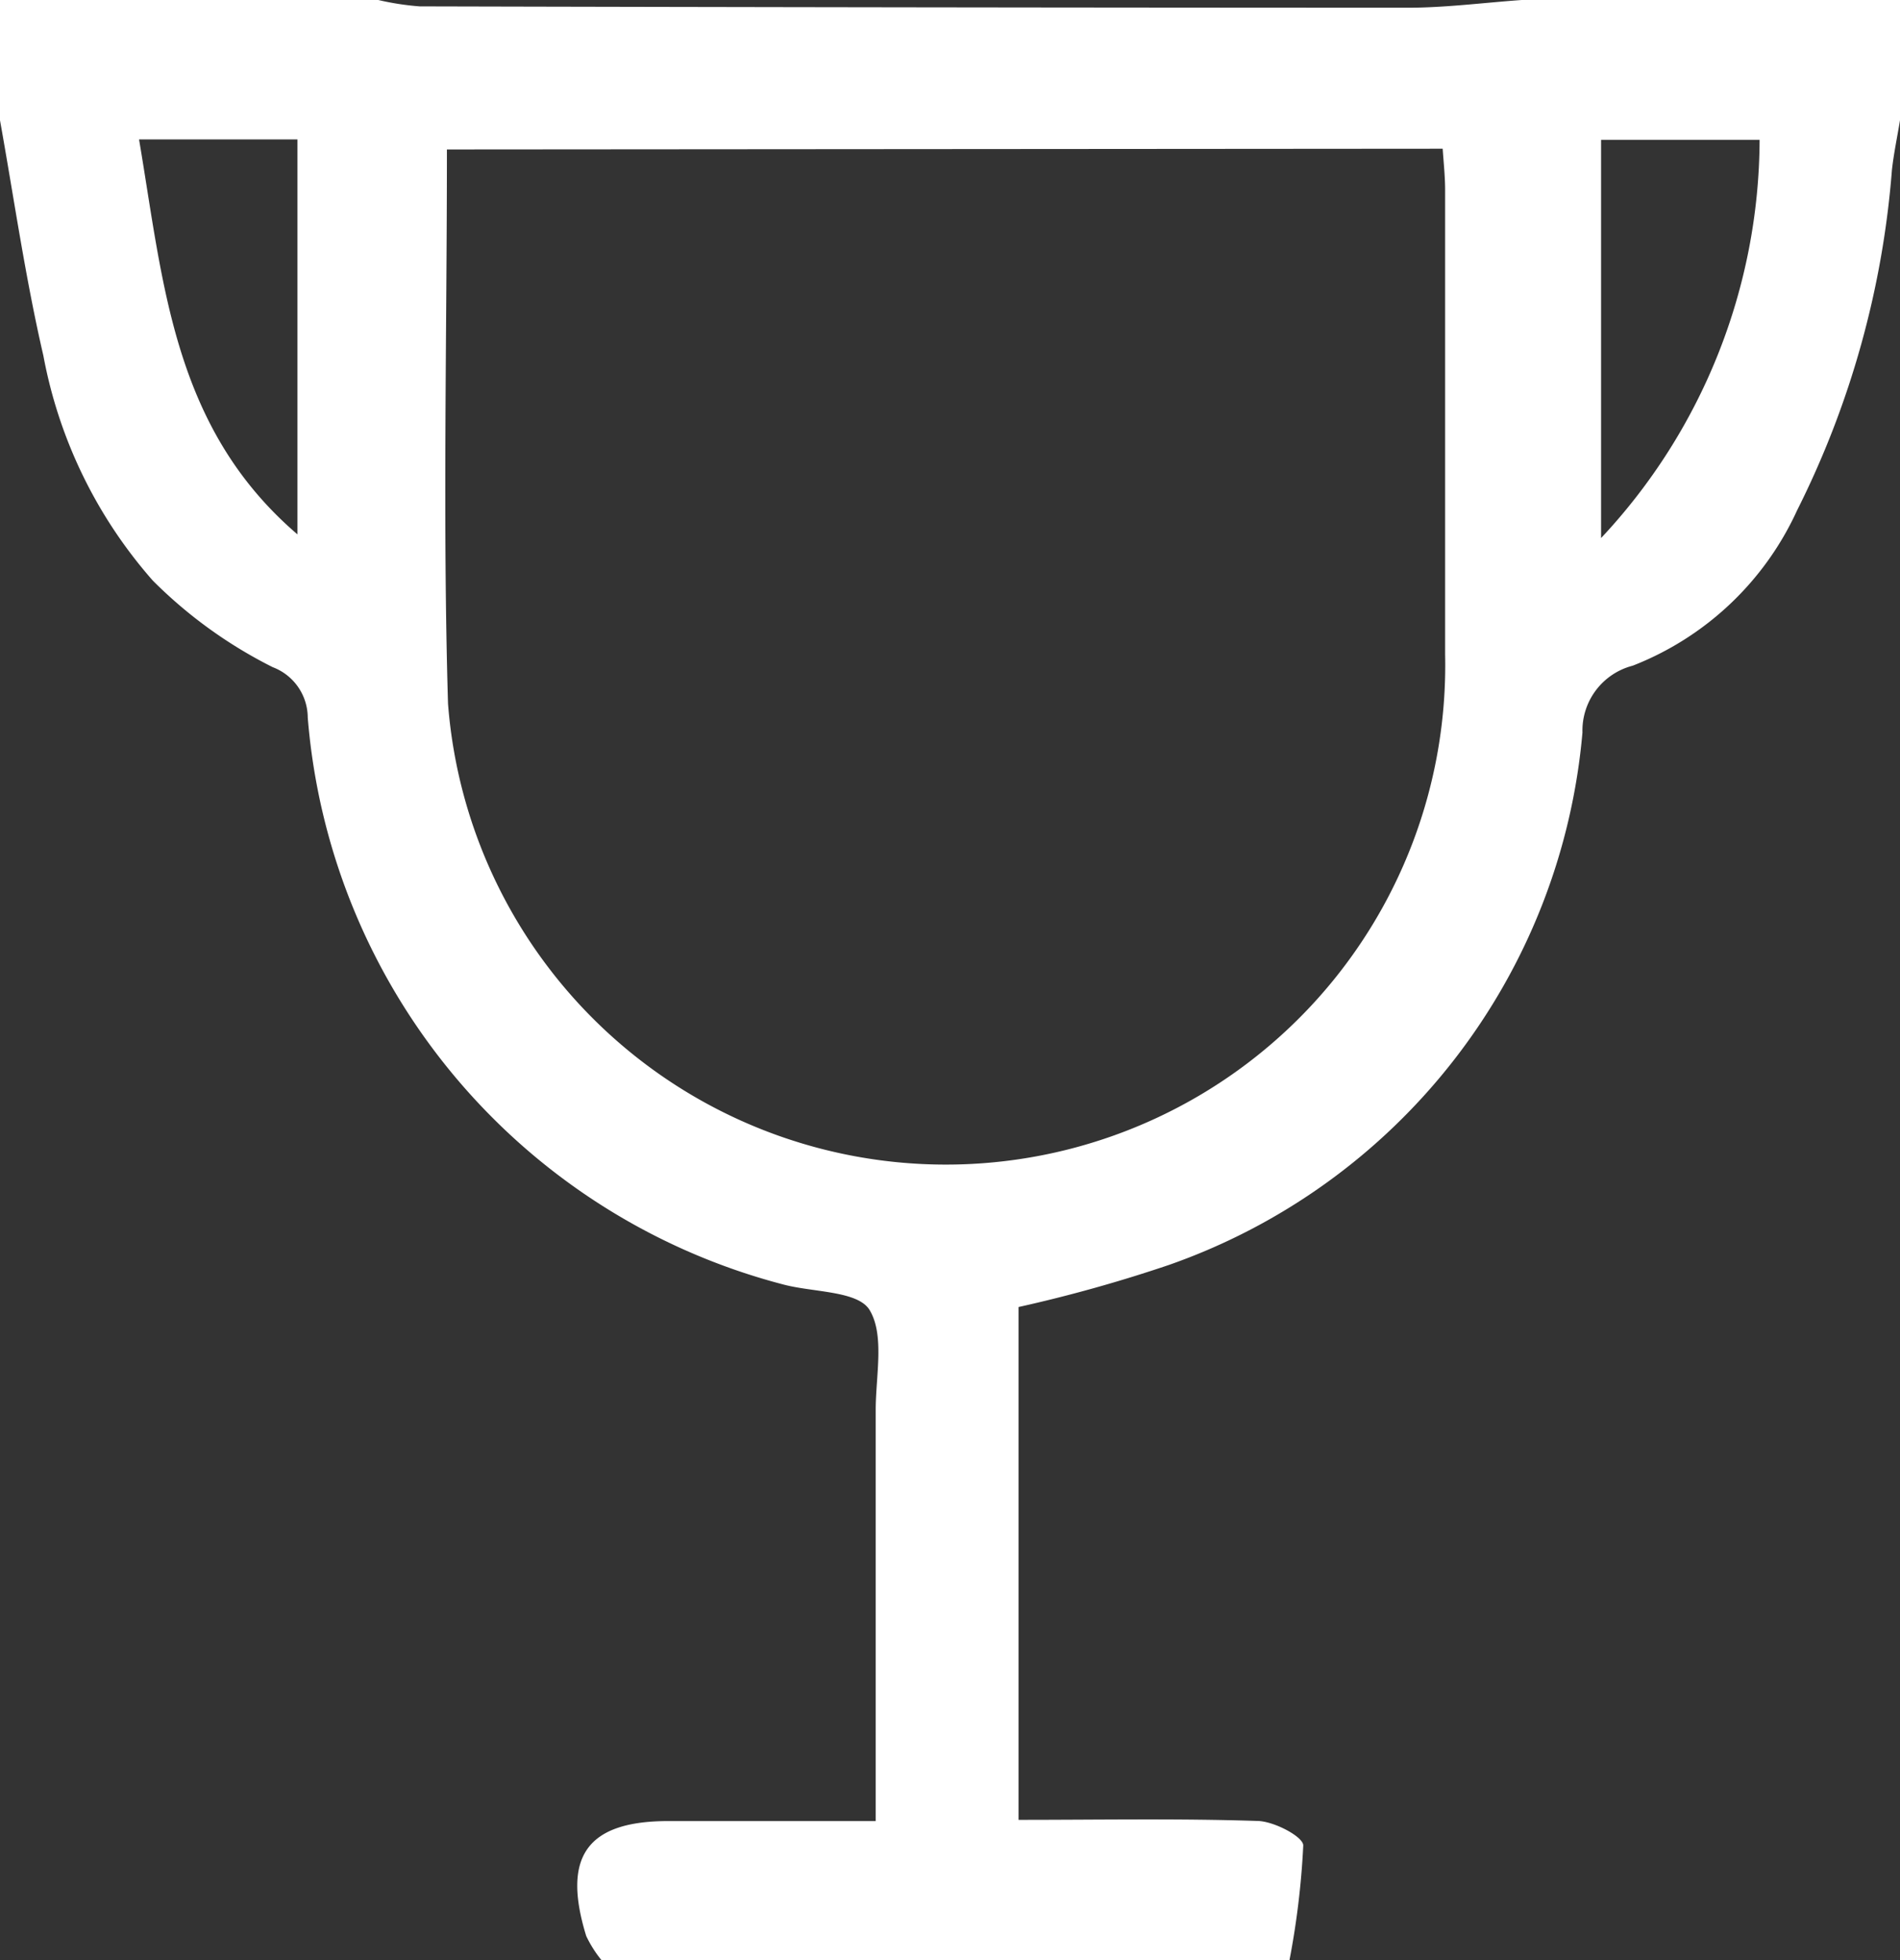 <svg xmlns="http://www.w3.org/2000/svg" width="15.509" height="16" viewBox="0 0 15.509 16">
  <rect x="0" y="0" width="15.509" height="16" fill="#333333" stroke="none"/>
  <path id="Tournament" d="M60.421,23h3.088v.981c-.022.136-.051.271-.066.408a7.479,7.479,0,0,1-.774,2.777,2.457,2.457,0,0,1-1.342,1.268.547.547,0,0,0-.41.545,5.072,5.072,0,0,1-3.374,4.346,11.858,11.858,0,0,1-1.229.344v4.186c.666,0,1.307-.012,1.947.009.134,0,.377.128.377.2a6.644,6.644,0,0,1-.113.939H52.912a.961.961,0,0,1-.127-.2c-.2-.649.006-.938.671-.938h1.692V34.509c0-.279.075-.614-.052-.819-.1-.155-.462-.14-.706-.206a5.215,5.215,0,0,1-3.878-4.627.442.442,0,0,0-.286-.411,3.761,3.761,0,0,1-.979-.707,3.84,3.84,0,0,1-.893-1.836c-.147-.634-.239-1.28-.354-1.921V23h3.088a2.23,2.23,0,0,0,.337.052q4.032.01,8.064.011C59.8,23.063,60.11,23.022,60.421,23Zm-8.773,1.22c0,1.533-.035,3.03.009,4.524a4.076,4.076,0,0,0,8.139-.4c0-1.263,0-2.528,0-3.79,0-.113-.012-.223-.02-.34Zm9.421,3.172a4.776,4.776,0,0,0,1.294-3.25H61.069ZM49.135,24.138c.2,1.179.278,2.354,1.293,3.224V24.138Z" transform="translate(-48 -23)" fill="#fff"/>
</svg>
